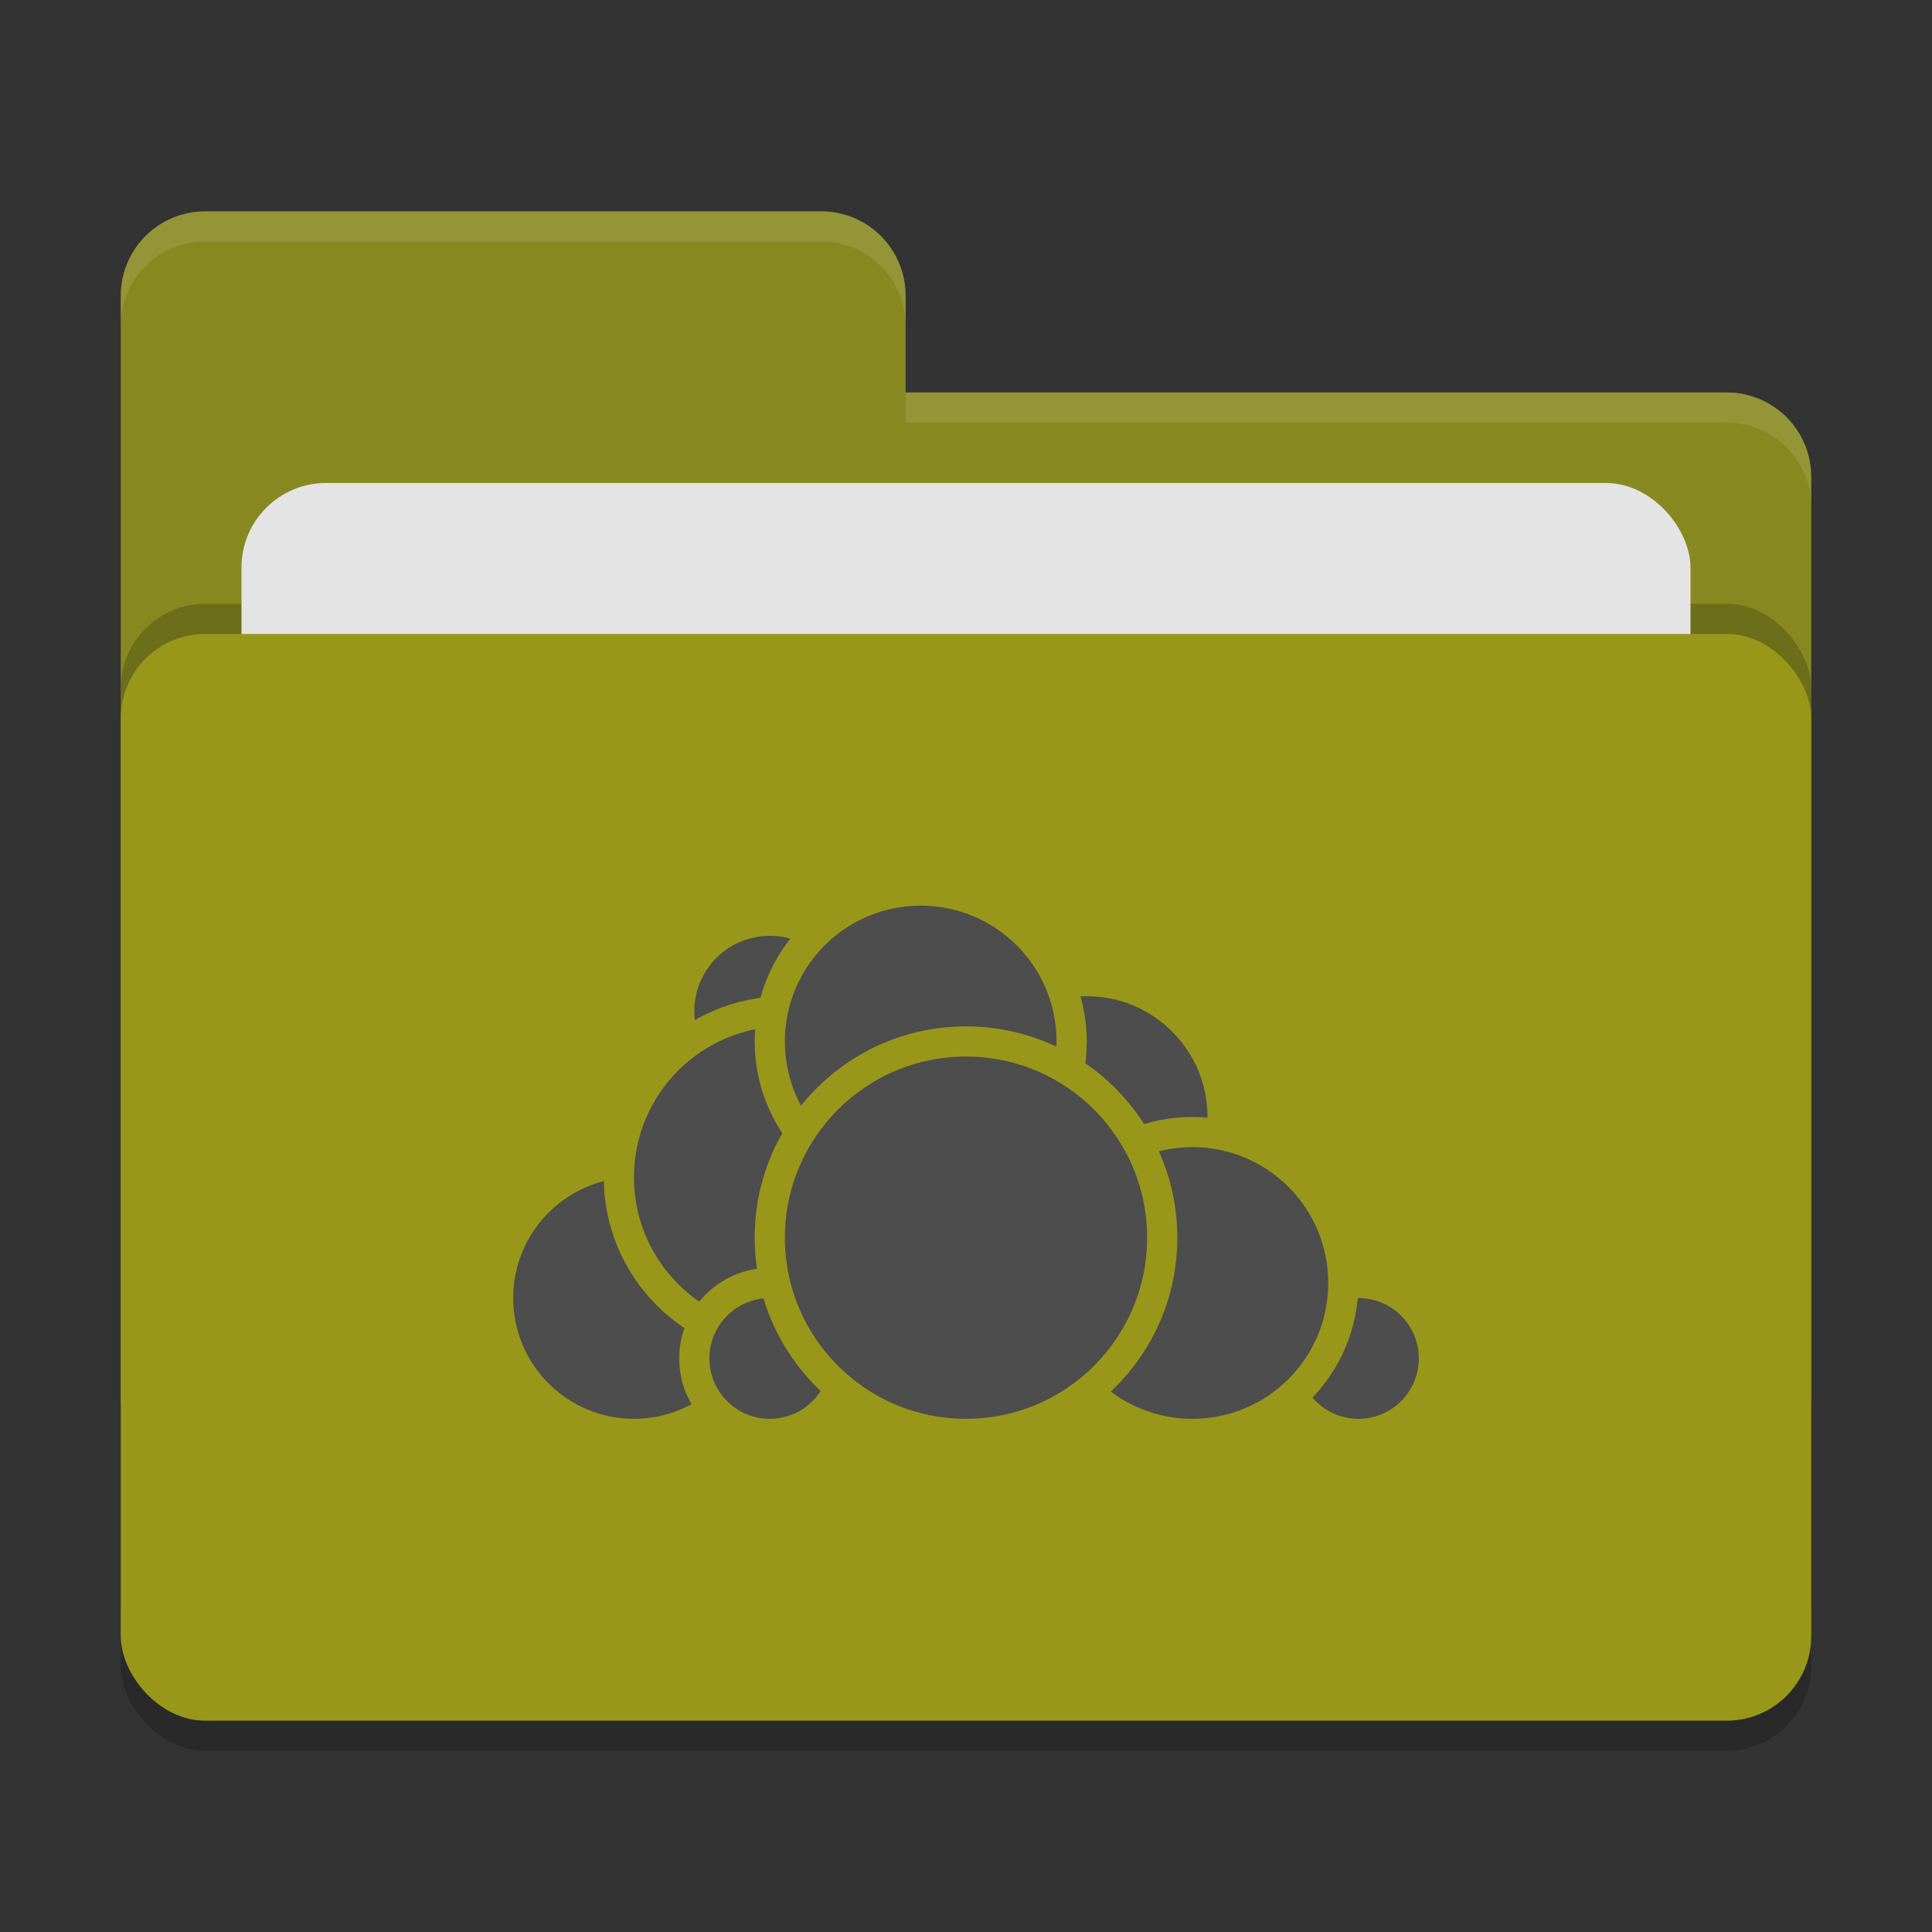 <svg xmlns="http://www.w3.org/2000/svg" width="64" height="64" version="1">
 <rect width="100%" height="100%" fill="#333333" stroke="none"/>
 <rect style="opacity:0.2" width="56" height="36" x="4" y="22" rx="2.8" ry="2.8"/>
 <path style="fill:#878920" d="M 6.8,7 C 5.25,7 4,8.25 4,9.8 V 46.2 C 4,47.75 5.25,49 6.8,49 H 57.2 C 58.75,49 60,47.75 60,46.2 V 15.8 C 60,14.25 58.75,13 57.2,13 H 30 V 9.8 C 30,8.245 28.75,7 27.2,7 Z"/>
 <rect style="opacity:0.2" width="56" height="36" x="4" y="20" rx="2.8" ry="2.8"/>
 <rect style="fill:#e4e4e4" width="48" height="22" x="8" y="16" rx="2.8" ry="2.8"/>
 <rect style="fill:#98971a" width="56" height="36" x="4" y="21" rx="2.8" ry="2.8"/>
 <path style="opacity:0.1;fill:#ffffff" d="M 6.8,7 C 5.25,7 4,8.25 4,9.8 V 10.8 C 4,9.25 5.25,8 6.8,8 H 27.2 C 28.75,8 30,9.246 30,10.8 V 9.8 C 30,8.246 28.75,7 27.2,7 Z M 30,13 V 14 H 57.2 C 58.745,14 60,15.25 60,16.8 V 15.8 C 60,14.25 58.75,13 57.2,13 Z"/>
 <g>
  <circle style="fill:#4d4d4d;stroke:#98971a;stroke-linecap:round;stroke-linejoin:round" cx="36" cy="37" r="4.5"/>
  <circle style="fill:#4d4d4d;stroke:#98971a;stroke-linecap:round;stroke-linejoin:round" cx="45" cy="45" r="2.5"/>
  <circle style="fill:#4d4d4d;stroke:#98971a;stroke-linecap:round;stroke-linejoin:round" cx="39.5" cy="42.5" r="5"/>
  <circle style="fill:#4d4d4d;stroke:#98971a;stroke-linecap:round;stroke-linejoin:round" cx="21" cy="43" r="4.5"/>
  <circle style="fill:#4d4d4d;stroke:#98971a;stroke-linecap:round;stroke-linejoin:round" cx="25.5" cy="33.5" r="3"/>
  <circle style="fill:#4d4d4d;stroke:#98971a;stroke-linecap:round;stroke-linejoin:round" cx="26" cy="39" r="5.5"/>
  <circle style="fill:#4d4d4d;stroke:#98971a;stroke-linecap:round;stroke-linejoin:round" cx="25.5" cy="45" r="2.5"/>
  <circle style="fill:#4d4d4d;stroke:#98971a;stroke-linecap:round;stroke-linejoin:round" cx="30.5" cy="34.5" r="5"/>
  <circle style="fill:#4d4d4d;stroke:#98971a;stroke-linecap:round;stroke-linejoin:round" cx="32" cy="41" r="6.5"/>
 </g>
</svg>
